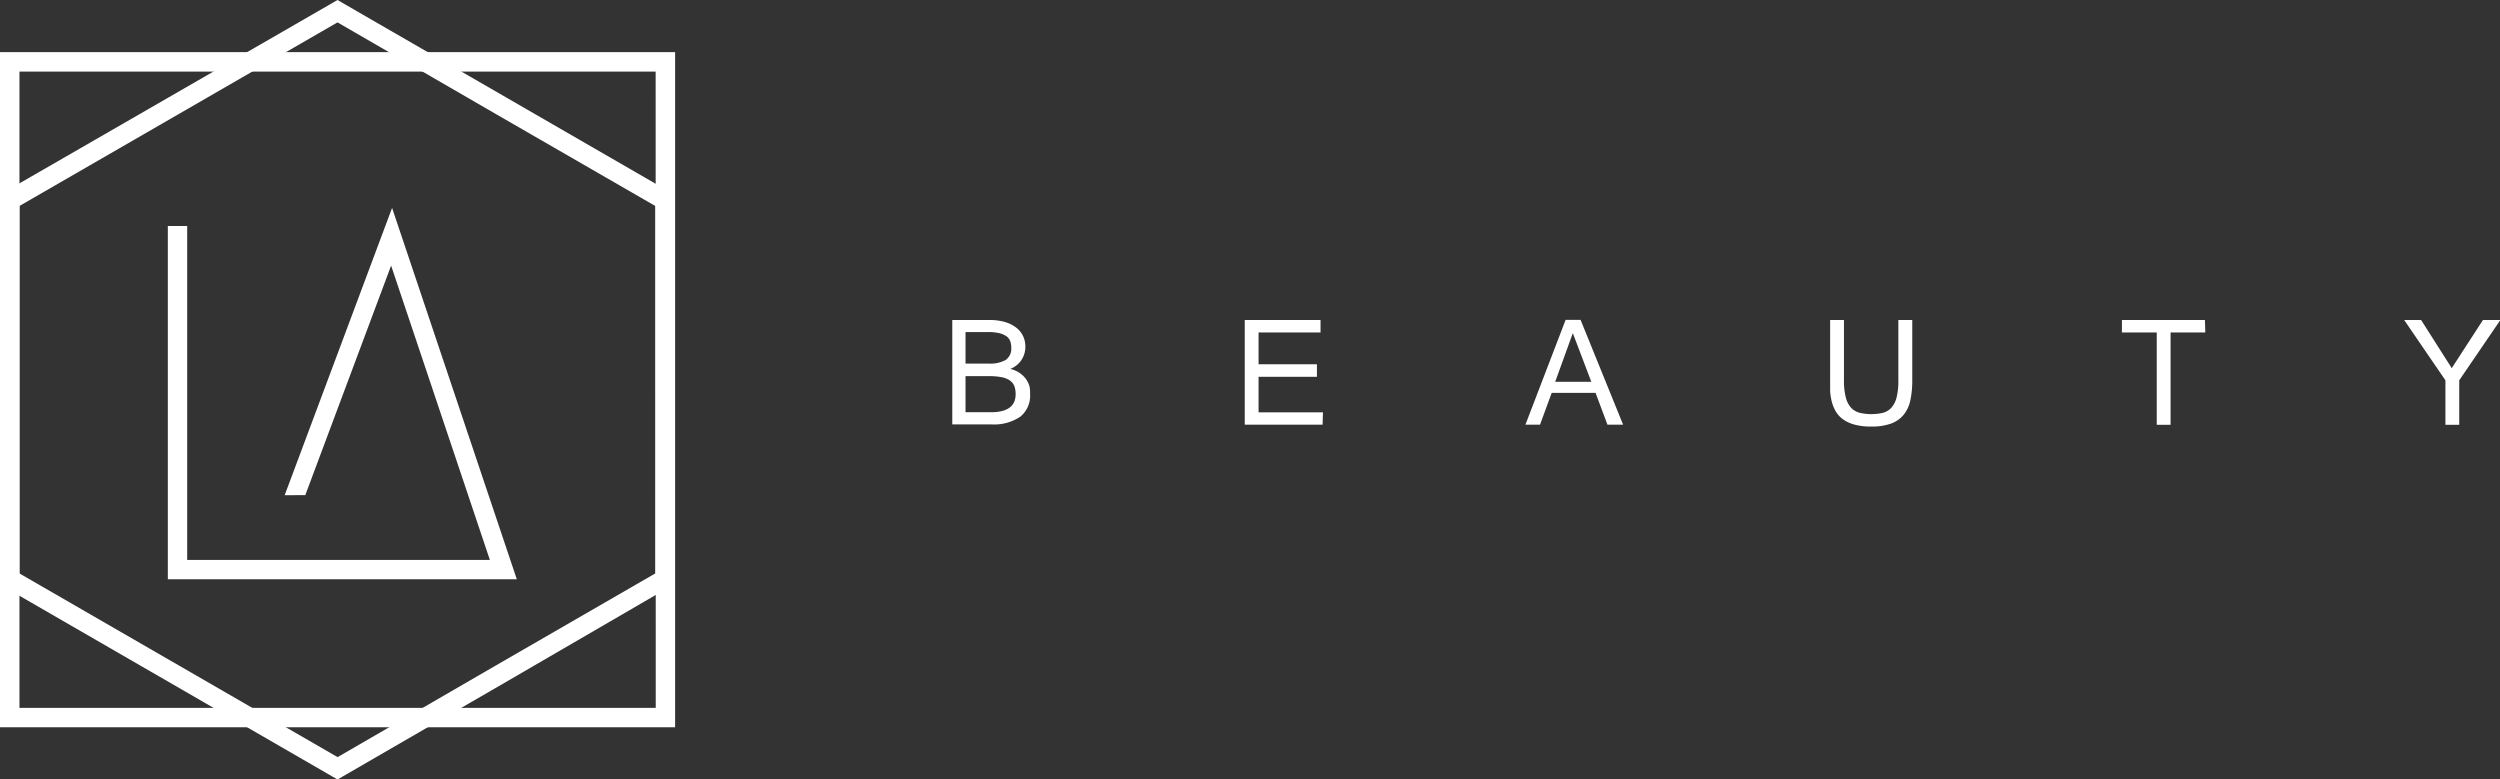 <svg xmlns="http://www.w3.org/2000/svg" viewBox="0 0 256.96 80.11"><rect x="0" y="0" width="256.96" height="80.11" fill="#333333" stroke="none"/><defs><style>.cls-1{fill:#fff;}</style></defs><title>Logo_long</title><g id="Warstwa_2" data-name="Warstwa 2"><g id="Warstwa_1-2" data-name="Warstwa 1"><path class="cls-1" d="M67.39,7.36H2v65.4h65.4ZM1,5.36H69.39V74.75H0V5.36Z"/><path class="cls-1" d="M51,11.74,34.69,2.3,18.34,11.74h0L2,21.17V58.94l16.35,9.44h0l16.35,9.44L51,68.38h0l16.35-9.44V21.17L51,11.74ZM35.19.29,52,10h0l16.85,9.73.5.29v40l-.5.29L52,70.1h0L35.19,79.83l-.5.29-.5-.29L17.35,70.1h0L.5,60.37,0,60.08V20l.5-.29L17.35,10h0L34.19.29l.5-.29Z"/><polygon class="cls-1" points="19.24 23.23 19.24 57.55 50.35 57.55 40.2 27.3 31.38 50.89 29.26 50.9 39.32 23.99 40.3 21.37 41.19 24.02 52.68 58.23 53.12 59.54 51.74 59.54 18.24 59.54 17.25 59.54 17.25 58.54 17.25 23.23 19.24 23.23"/><path class="cls-1" d="M257,32.89l-4.23,6.2v4.57h-1.42V39.09l-4.24-6.2h1.74L252,37.84l3.21-4.95Zm-30.33,1.28h-3.57v9.49h-1.42V34.17H218.1V32.89h8.53ZM192.3,43.84a6.28,6.28,0,0,1-1.7-.2,3.75,3.75,0,0,1-1.17-.54,2.71,2.71,0,0,1-.74-.81,3.88,3.88,0,0,1-.41-1,5.94,5.94,0,0,1-.17-1.09c0-.38,0-.74,0-1.1V32.89h1.42v6.2a6.88,6.88,0,0,0,.19,1.76,2.46,2.46,0,0,0,.54,1.06,1.89,1.89,0,0,0,.89.52,5.33,5.33,0,0,0,2.39,0,1.79,1.79,0,0,0,.87-.53,2.52,2.52,0,0,0,.53-1.06,6.84,6.84,0,0,0,.18-1.75v-6.2h1.43v6.22a9.55,9.55,0,0,1-.19,2,3.56,3.56,0,0,1-.67,1.49,3,3,0,0,1-1.3.93A5.74,5.74,0,0,1,192.3,43.84Zm-25.47-.19h-1.61L164,40.38h-4.51l-1.2,3.27h-1.5l4.13-10.77h1.54Zm-3.27-4.41-1.9-5-1.81,5Zm-27.62,4.41h-8V32.89h7.79v1.28h-6.37v3.27h6v1.29h-6v3.65h6.62Zm-36.7-1.28h2.6q2.55,0,2.55-1.85a2.35,2.35,0,0,0-.13-.83,1.26,1.26,0,0,0-.46-.58,2.23,2.23,0,0,0-.85-.34,6.7,6.7,0,0,0-1.31-.11H99.24Zm0-5h2.39a3.21,3.21,0,0,0,1.75-.38,1.4,1.4,0,0,0,.56-1.26,1.85,1.85,0,0,0-.12-.7,1.1,1.1,0,0,0-.42-.5,2.27,2.27,0,0,0-.75-.3,5.45,5.45,0,0,0-1.14-.1H99.24Zm6.64,3.13a2.79,2.79,0,0,1-1,2.32,4.79,4.79,0,0,1-3,.8h-4V32.89h3.83a5.67,5.67,0,0,1,1.52.19,3.55,3.55,0,0,1,1.16.55,2.41,2.41,0,0,1,1,2,2.42,2.42,0,0,1-1.55,2.29,2.83,2.83,0,0,1,.91.38,2.57,2.57,0,0,1,.65.59,2.53,2.53,0,0,1,.4.76A2.92,2.92,0,0,1,105.87,40.53Z"/></g></g></svg>
